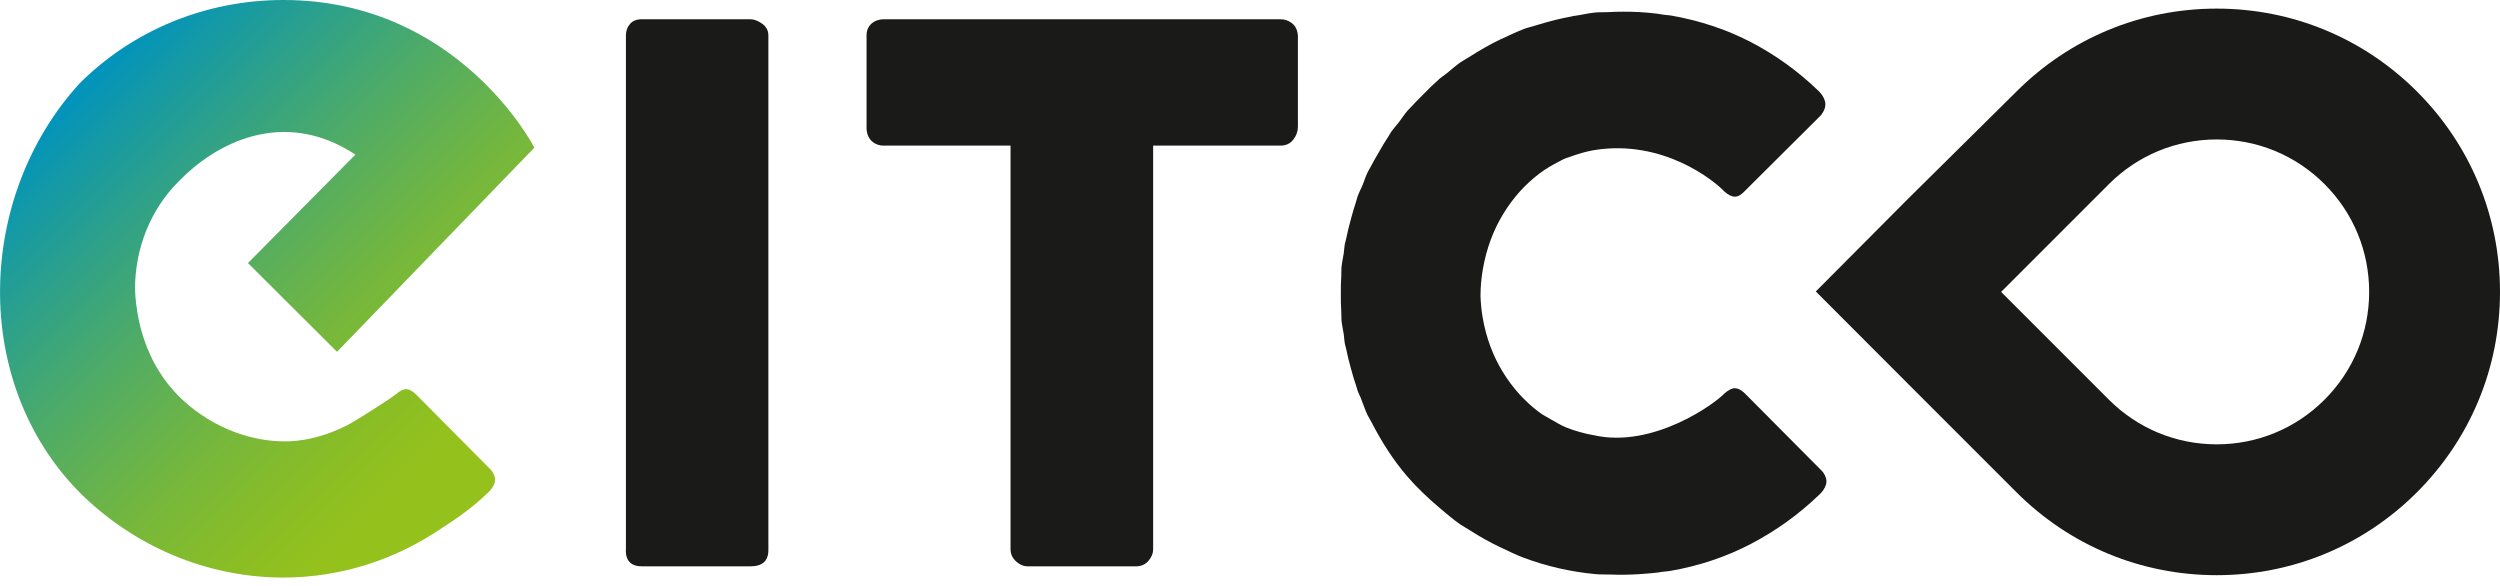 <?xml version="1.0" encoding="UTF-8"?>
<svg id="Ebene_1" xmlns="http://www.w3.org/2000/svg" xmlns:xlink="http://www.w3.org/1999/xlink" viewBox="0 0 348.33 81.63">
  <defs>
    <clipPath id="clippath">
      <rect x="0" y="0" width="348.33" height="81.63" style="fill: none;"/>
    </clipPath>
    <linearGradient id="Eitco_Verlaiuf_E" data-name="Eitco Verlaiuf E" x1="10.95" y1="11.75" x2="67.92" y2="68.72" gradientUnits="userSpaceOnUse">
      <stop offset="0" stop-color="#0093bd"/>
      <stop offset=".14" stop-color="#1e9c9b"/>
      <stop offset=".39" stop-color="#50ac65"/>
      <stop offset=".6" stop-color="#75b73d"/>
      <stop offset=".78" stop-color="#8bbe24"/>
      <stop offset=".88" stop-color="#94c11c"/>
    </linearGradient>
  </defs>
  <g style="clip-path: url(#clippath);">
    <path d="M253.78,15.97c.5-.68.66-1.31.49-1.89s-.52-1.1-1.03-1.54c-2.79-2.68-5.89-4.9-9.28-6.67-3.39-1.76-7.11-3-11.15-3.71-.37-.06-.73-.06-1.1-.12-.27-.04-.54-.1-.8-.13-.84-.11-1.7-.18-2.55-.23-.77-.05-1.53-.05-2.3-.05-.65,0-1.31.02-1.97.06-.6.03-1.21,0-1.8.05-.83.08-1.63.27-2.44.4-.23.04-.45.06-.68.1-.07.01-.13.04-.19.05-1.55.28-3.06.66-4.55,1.12-.23.07-.46.13-.68.2-.45.15-.92.24-1.37.41-1.03.38-1.99.86-2.98,1.32-.09.04-.19.07-.28.11-.04.02-.07.04-.11.06-1.37.66-2.69,1.41-3.98,2.23-.18.11-.37.22-.55.34-.32.21-.67.38-.99.6-.7.49-1.33,1.07-1.99,1.6-.3.24-.63.44-.93.69-.13.11-.24.24-.37.36-.7.61-1.35,1.27-2,1.93-.56.57-1.14,1.13-1.67,1.73-.15.17-.32.31-.47.49-.4.47-.73,1-1.11,1.5-.37.48-.78.92-1.13,1.42-.13.18-.22.38-.34.56-.5.75-.96,1.54-1.41,2.33-.39.67-.78,1.33-1.13,2.02-.13.25-.29.48-.41.74-.26.54-.43,1.13-.66,1.69-.22.53-.5,1.04-.7,1.58-.1.27-.15.55-.24.82-.24.7-.44,1.43-.64,2.15-.29,1.03-.55,2.06-.76,3.11-.05.24-.13.46-.17.7-.07.39-.07.77-.13,1.16-.1.67-.26,1.32-.32,2.01-.04.4,0,.8-.03,1.2-.06.83-.06,1.66-.06,2.48,0,.82,0,1.65.06,2.48.03.4,0,.8.03,1.2.06.67.22,1.31.32,1.97.06.4.06.79.13,1.19.04.25.13.48.18.73.19.96.43,1.9.69,2.84.24.88.49,1.76.79,2.61.06.17.1.36.16.54.11.31.28.59.4.89.32.81.59,1.65.96,2.43.21.43.47.82.69,1.24,0,0,0,.01,0,.02,1.37,2.62,2.93,5.06,4.81,7.25,1.38,1.61,2.92,3.05,4.52,4.41,0,0,.01.01.02.02.02.02.04.03.06.05.91.77,1.82,1.55,2.81,2.24.36.25.75.44,1.11.68.09.06.18.11.27.17,1.38.88,2.8,1.68,4.28,2.38,0,0,0,0,0,0,0,0,.01,0,.02,0,1.05.5,2.09,1.02,3.19,1.43,3.16,1.18,6.47,1.94,9.91,2.27.85.08,1.72.04,2.59.07.22,0,.43.01.65.02,1.23.01,2.46-.03,3.7-.14.62-.05,1.24-.09,1.85-.17.17-.02.34-.06.51-.09.41-.06.82-.06,1.23-.14,4.05-.71,7.79-1.97,11.24-3.78,3.45-1.81,6.57-4.05,9.37-6.73.51-.44.86-.93,1.04-1.49.18-.55.02-1.17-.48-1.84l-10.84-10.91c-.5-.47-.96-.7-1.37-.7-.42,0-.89.25-1.44.72-1.4,1.5-9.99,7.67-18.17,5.84-1.37-.24-2.67-.61-3.89-1.09-.01,0-.02,0-.03-.01-.66-.26-1.23-.64-1.84-.97-.65-.38-1.32-.71-1.92-1.16-2-1.51-3.69-3.38-5.06-5.62-1.37-2.24-2.3-4.75-2.78-7.51-.18-1.01-.27-2.01-.31-3.01,0-1.28.11-2.57.35-3.89.49-2.76,1.42-5.28,2.79-7.54,1.37-2.26,3.06-4.15,5.07-5.67.87-.66,1.8-1.2,2.77-1.69.22-.1.41-.24.64-.34.27-.12.56-.19.84-.3,1.07-.38,2.16-.73,3.35-.93,9.64-1.57,16.8,4.29,18.19,5.78.54.48,1.03.71,1.46.7.44,0,.89-.27,1.36-.78l10.68-10.63Z" style="fill: #1a1a18;"/>
    <path d="M74.46,20.58S63.94,0,39.48,0c-10.7,0-20.91,4.13-28.44,11.67-14.35,15.8-15.07,41.57,0,56.89,7.54,7.53,17.75,11.91,28.44,11.91,8.07,0,15.71-2.52,22.22-6.98,2.2-1.4,4.31-2.94,6.2-4.76.5-.43.84-.91,1.01-1.44.17-.54.02-1.13-.47-1.79l-10.53-10.6c-.49-.45-.93-.68-1.33-.68-.4,0-.87.24-1.39.7-1.5,1.12-5.92,3.85-6.16,3.96,0,.01-4.37,2.69-9.55,2.62-5.35-.07-10.7-2.43-14.59-6.32-3.89-3.89-5.83-9.24-6.08-14.83,0-5.83,2.19-11.18,6.08-15.07,4.98-5.18,14.46-10.42,24.63-3.74l-14.97,15.11,12.41,12.37,27.5-28.45Z" style="fill: url(#Eitco_Verlaiuf_E);"/>
    <path d="M87.19,76.65c0,1.51.75,2.26,2.26,2.26h15.09c1.68,0,2.52-.75,2.52-2.26V4.94c0-.68-.29-1.23-.87-1.64-.58-.41-1.13-.62-1.64-.62h-15.09c-.75,0-1.32.22-1.69.67-.38.44-.56.98-.56,1.59v71.71Z" style="fill: #1a1a18;"/>
    <path d="M120.73,17.67c0,.85.23,1.5.69,1.95.46.44,1.03.67,1.72.67h17.66v56.21c0,.69.26,1.26.77,1.72s1.06.69,1.64.69h15.05c.72,0,1.3-.25,1.74-.75s.67-1.05.67-1.67V20.29h17.71c.79,0,1.39-.28,1.82-.84.43-.56.64-1.15.64-1.77V4.93c-.07-.75-.34-1.31-.82-1.69-.48-.38-1.03-.56-1.64-.56h-55.23c-.68,0-1.26.21-1.72.61-.46.41-.69.96-.69,1.64v12.74Z" style="fill: #1a1a18;"/>
    <path d="M330.1,40.67c0,5.67-2.21,11.01-6.22,15.02-4.01,4.01-9.35,6.22-15.02,6.22s-11.01-2.21-15.02-6.22l-15.02-15.02,15.02-15.02c4.01-4.01,9.35-6.22,15.02-6.22s11.01,2.21,15.02,6.22c4.01,4.01,6.22,9.35,6.22,15.02M348.33,40.67c0-10.54-4.11-20.46-11.56-27.91s-17.37-11.56-27.91-11.56-20.46,4.11-27.91,11.56l-15.1,14.94-12.85,12.91,12.93,12.95,15.02,15.02c7.46,7.46,17.37,11.56,27.91,11.56s20.46-4.11,27.91-11.56c7.46-7.46,11.56-17.37,11.56-27.91" style="fill: #1a1a18;"/>
  </g>
</svg>